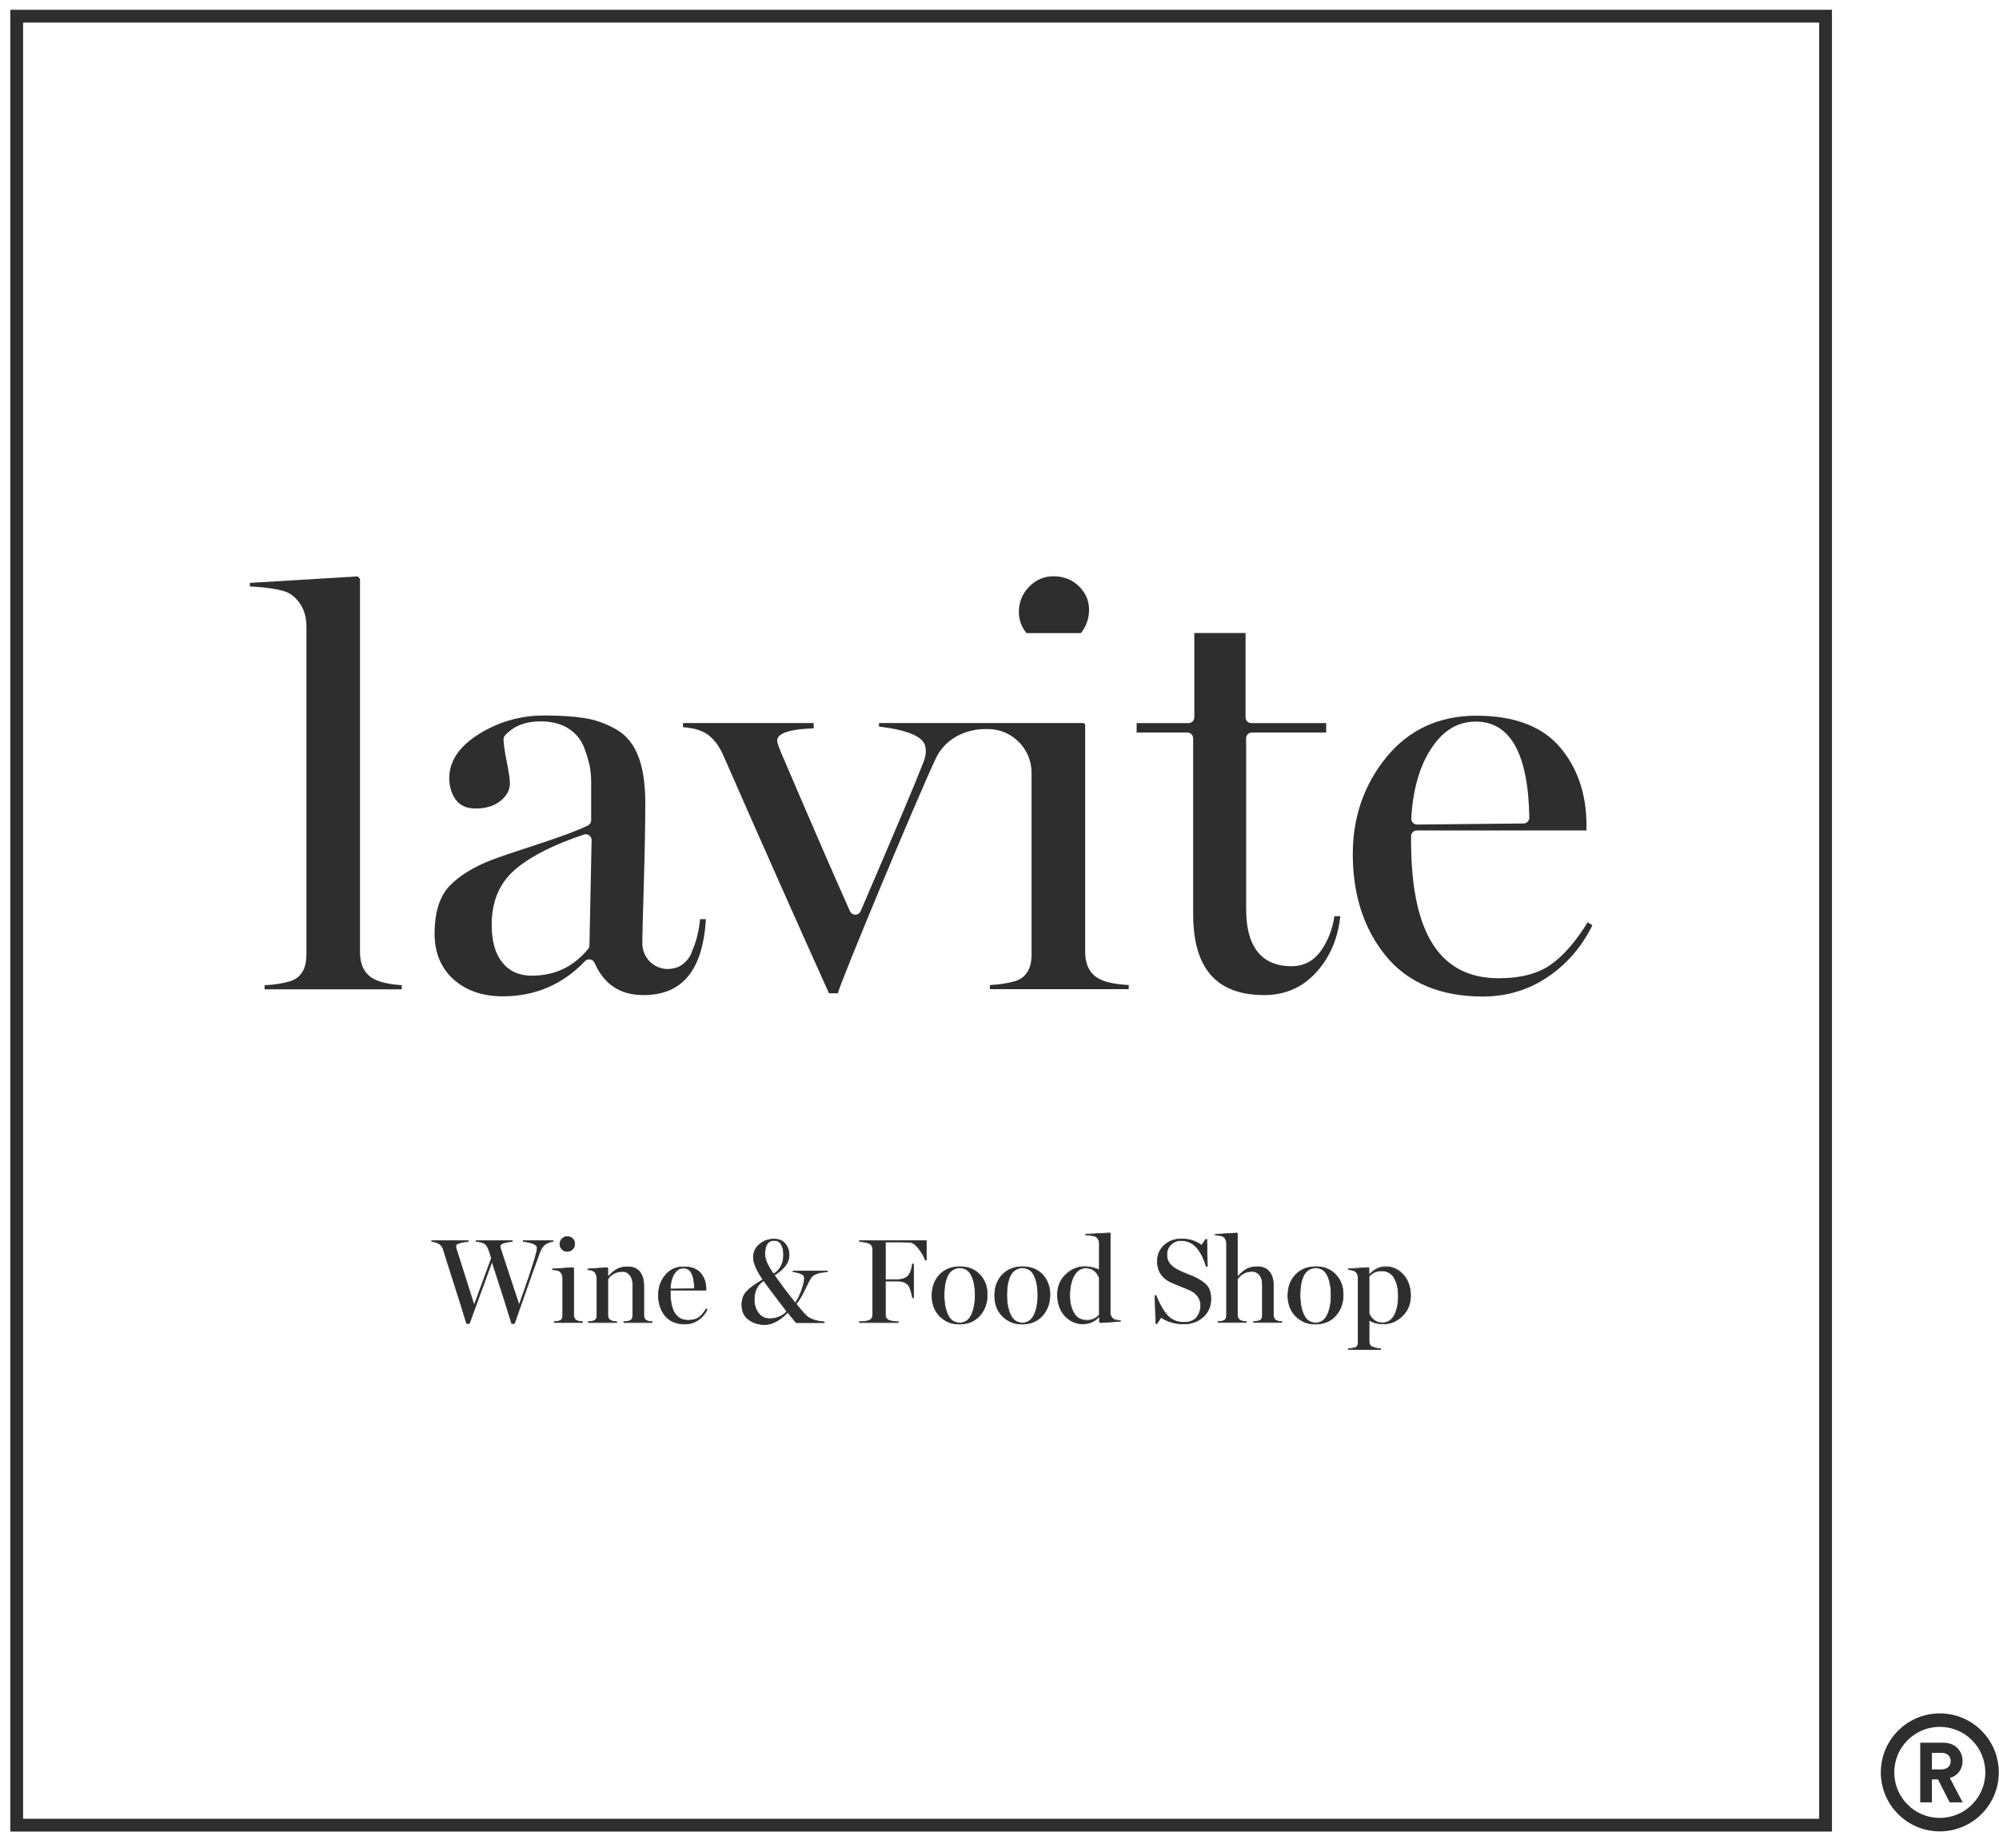 <svg width="119" height="110" viewBox="0 0 119 110" fill="none" xmlns="http://www.w3.org/2000/svg">
<path d="M109.056 0.583H0.614V109.025H109.056V0.583ZM108.295 108.264H1.375V1.344H108.295V108.264Z" fill="#2E2E2E"/>
<path d="M21.43 56.649V34.451L21.29 34.31H21.289L14.876 34.697V34.907C16.132 34.977 16.946 35.13 17.294 35.361C17.835 35.739 18.219 36.344 18.238 37.201C18.239 37.213 18.241 37.226 18.241 37.239V56.823C18.241 57.662 17.922 58.192 17.295 58.401C16.828 58.541 16.313 58.623 15.752 58.647V58.892H23.918V58.647C23.27 58.601 22.751 58.495 22.375 58.332C21.738 58.046 21.43 57.497 21.43 56.649Z" fill="#2E2E2E"/>
<path d="M76.879 57.515C74.183 57.515 74.183 54.853 74.183 53.978V44.367L74.178 43.954C74.177 43.861 74.214 43.772 74.278 43.707C74.343 43.641 74.431 43.605 74.524 43.605H78.947V43.044H74.492C74.302 43.044 74.147 42.889 74.147 42.698V37.681H71.098V42.698C71.098 42.889 70.942 43.044 70.751 43.044H67.664V43.605H70.682C70.873 43.605 71.028 43.759 71.028 43.95V54.398C71.028 57.652 72.415 59.233 75.269 59.233C76.502 59.233 77.538 58.779 78.351 57.883C79.165 56.992 79.648 55.866 79.787 54.538H79.437C79.32 55.329 79.043 56.031 78.615 56.623C78.183 57.215 77.599 57.515 76.879 57.515Z" fill="#2E2E2E"/>
<path d="M85.139 44.652C85.859 43.508 86.746 42.953 87.855 42.953C89.908 42.953 90.98 44.875 91.04 48.667C91.042 48.759 91.007 48.848 90.942 48.915C90.877 48.98 90.79 49.018 90.698 49.019L84.364 49.082H84.36C84.266 49.082 84.175 49.043 84.11 48.975C84.044 48.906 84.009 48.814 84.014 48.718C84.101 47.071 84.479 45.703 85.139 44.652ZM92.288 57.442C91.532 57.965 90.499 58.231 89.222 58.231C85.708 58.231 84.001 55.549 84.001 50.032V49.782C84.001 49.591 84.155 49.435 84.346 49.435H94.442V49.121C94.442 47.261 93.906 45.693 92.849 44.46C91.789 43.228 90.12 42.602 87.891 42.602C85.68 42.602 83.882 43.428 82.547 45.055C81.209 46.683 80.531 48.629 80.531 50.838C80.531 53.279 81.198 55.324 82.512 56.917C83.826 58.511 85.765 59.319 88.277 59.319C89.694 59.319 90.99 58.93 92.129 58.161C93.269 57.394 94.165 56.357 94.794 55.077L94.512 54.903C93.793 56.064 93.046 56.919 92.288 57.442Z" fill="#2E2E2E"/>
<path d="M65.546 58.32C64.912 58.037 64.6 57.486 64.6 56.638V43.131L64.512 43.041H52.327V43.252C54.12 43.462 55.051 43.886 55.095 44.513C55.142 44.814 55.084 45.145 54.921 45.494C54.521 46.542 53.314 49.403 51.233 54.239C51.179 54.364 51.056 54.447 50.918 54.448H50.916C50.779 54.448 50.656 54.368 50.601 54.244C49.802 52.473 48.426 49.305 46.51 44.829C46.286 44.283 46.272 44.16 46.268 44.12C46.257 44.036 46.28 43.951 46.328 43.882C46.541 43.567 47.232 43.395 48.438 43.356V43.041H40.658V43.286C41.336 43.335 41.855 43.501 42.201 43.778C42.553 44.059 42.847 44.472 43.076 45.004C45.405 50.316 47.458 54.936 49.35 59.127H49.874C50.2 58.037 54.484 47.777 55.691 45.178C56.168 44.14 57.205 43.475 58.462 43.403C58.534 43.398 58.605 43.397 58.675 43.397C58.693 43.397 58.709 43.399 58.725 43.401C58.752 43.4 58.779 43.397 58.804 43.397C60.243 43.397 61.409 44.563 61.409 46.002V56.813C61.409 57.651 61.092 58.182 60.465 58.391C59.999 58.531 59.484 58.612 58.926 58.636V58.881H67.193V58.636C66.44 58.589 65.902 58.485 65.546 58.32Z" fill="#2E2E2E"/>
<path d="M64.345 37.686C64.668 37.283 64.831 36.814 64.831 36.291C64.831 35.754 64.627 35.283 64.224 34.892C63.821 34.501 63.31 34.303 62.709 34.303C62.152 34.303 61.665 34.512 61.261 34.927C60.858 35.342 60.653 35.846 60.653 36.425C60.653 36.891 60.806 37.315 61.105 37.686H64.345Z" fill="#2E2E2E"/>
<path d="M35.09 56.278C35.088 56.356 35.06 56.431 35.01 56.491C34.123 57.559 33.025 58.078 31.652 58.078C30.908 58.078 30.319 57.813 29.901 57.29C29.482 56.77 29.27 56.022 29.27 55.064C29.27 53.6 29.762 52.488 30.776 51.665C31.693 50.918 33.034 50.25 34.763 49.677C34.797 49.666 34.835 49.66 34.871 49.66C34.944 49.66 35.016 49.683 35.077 49.728C35.167 49.794 35.22 49.901 35.217 50.013L35.09 56.278ZM41.674 54.714V54.715C41.61 55.414 41.452 56.05 41.203 56.605C41.121 56.877 40.964 57.116 40.758 57.3C40.748 57.309 40.738 57.317 40.728 57.326C40.722 57.331 40.715 57.338 40.708 57.343C40.54 57.493 40.349 57.589 40.138 57.631C40.016 57.663 39.887 57.682 39.755 57.682C38.919 57.682 38.24 57.005 38.24 56.168V55.87C38.24 55.644 38.268 54.557 38.328 52.543C38.385 50.635 38.414 49.031 38.414 47.777C38.414 46.66 38.272 45.728 37.994 45.008C37.714 44.288 37.272 43.751 36.679 43.415C36.087 43.076 35.463 42.852 34.822 42.749C34.183 42.644 33.364 42.59 32.389 42.59C30.991 42.59 29.688 42.961 28.515 43.693C27.342 44.425 26.745 45.305 26.745 46.307C26.745 46.816 26.875 47.252 27.13 47.601C27.389 47.955 27.779 48.127 28.322 48.127C28.929 48.127 29.423 47.974 29.794 47.673C30.171 47.366 30.355 47.022 30.355 46.62C30.355 46.391 30.29 45.954 30.163 45.322C30.052 44.78 29.989 44.344 29.974 44.027C29.969 43.935 30.002 43.846 30.063 43.778C30.576 43.214 31.267 42.94 32.179 42.94C32.848 42.94 33.414 43.088 33.861 43.379C34.306 43.672 34.609 44.05 34.788 44.535C34.963 45.015 35.075 45.404 35.121 45.691C35.168 45.977 35.191 46.266 35.191 46.549V48.827C35.191 48.96 35.116 49.08 34.997 49.138C34.409 49.426 33.448 49.787 32.143 50.212C30.693 50.684 29.738 51.008 29.305 51.175C28.213 51.592 27.357 52.117 26.763 52.734C26.171 53.352 25.871 54.313 25.871 55.59C25.871 56.707 26.248 57.615 26.99 58.289C27.736 58.964 28.726 59.307 29.934 59.307C31.857 59.307 33.503 58.602 34.826 57.213C34.892 57.144 34.983 57.106 35.077 57.106C35.097 57.106 35.117 57.107 35.136 57.11C35.25 57.131 35.346 57.206 35.393 57.312C35.965 58.606 36.92 59.234 38.31 59.234C40.62 59.234 41.836 57.756 42.024 54.714L41.674 54.714Z" fill="#2E2E2E"/>
<path d="M27.776 78.779C27.567 78.085 27.296 77.219 26.962 76.181C26.63 75.144 26.439 74.543 26.392 74.376C26.349 74.219 26.261 74.102 26.128 74.026C25.999 73.95 25.857 73.907 25.7 73.897V73.848H27.877V73.897C27.71 73.907 27.545 73.934 27.38 73.98C27.216 74.025 27.134 74.085 27.134 74.162C27.134 74.223 27.144 74.283 27.163 74.34L28.226 77.694L29.254 74.897C29.13 74.411 28.999 74.124 28.861 74.033C28.733 73.952 28.562 73.907 28.347 73.897V73.848H30.496V73.897C30.329 73.907 30.167 73.934 30.01 73.98C29.853 74.025 29.775 74.085 29.775 74.162C29.775 74.214 29.784 74.273 29.803 74.34C29.832 74.426 29.897 74.626 30 74.939C30.102 75.254 30.243 75.68 30.421 76.221C30.599 76.761 30.759 77.248 30.902 77.68C31.355 76.42 31.666 75.501 31.837 74.925C31.932 74.597 31.98 74.383 31.98 74.283C31.98 74.169 31.892 74.079 31.716 74.016C31.54 73.951 31.35 73.912 31.145 73.897V73.848H32.922V73.897C32.794 73.903 32.651 73.95 32.494 74.041C32.346 74.126 32.223 74.299 32.123 74.561C31.899 75.156 31.4 76.562 30.624 78.779H30.461C30.246 78.061 29.856 76.834 29.29 75.097L27.941 78.779H27.776Z" fill="#2E2E2E"/>
<path d="M30.475 78.766H30.611C31.381 76.563 31.884 75.148 32.105 74.56C32.207 74.295 32.334 74.116 32.484 74.029C32.637 73.942 32.778 73.893 32.903 73.885V73.872H31.165V73.885C31.364 73.901 31.552 73.94 31.723 74.003C31.906 74.07 31.999 74.166 31.999 74.288C31.999 74.391 31.952 74.603 31.856 74.936C31.679 75.528 31.364 76.455 30.92 77.692C30.918 77.699 30.911 77.704 30.902 77.704H30.902C30.894 77.704 30.887 77.699 30.884 77.691C30.741 77.259 30.581 76.772 30.404 76.232C30.225 75.692 30.085 75.265 29.982 74.951C29.879 74.637 29.814 74.437 29.785 74.351C29.766 74.285 29.756 74.223 29.756 74.167C29.756 74.081 29.838 74.015 30.005 73.967C30.155 73.923 30.314 73.896 30.478 73.885V73.872H28.367V73.885C28.576 73.896 28.745 73.943 28.871 74.022C29.015 74.117 29.146 74.403 29.273 74.897C29.274 74.901 29.274 74.905 29.272 74.909L28.244 77.706C28.242 77.714 28.234 77.719 28.227 77.719C28.218 77.719 28.211 77.713 28.208 77.705L27.145 74.351C27.125 74.292 27.116 74.23 27.116 74.167C27.116 74.08 27.201 74.015 27.375 73.966C27.533 73.923 27.695 73.896 27.858 73.885V73.872H25.719V73.885C25.872 73.897 26.012 73.941 26.138 74.016C26.275 74.094 26.367 74.215 26.41 74.376C26.461 74.553 26.675 75.226 26.981 76.181C27.3 77.173 27.572 78.042 27.791 78.766H27.928L29.272 75.095C29.275 75.088 29.282 75.083 29.29 75.083H29.291C29.299 75.083 29.306 75.088 29.309 75.096C29.861 76.791 30.253 78.025 30.475 78.766ZM30.625 78.804H30.461C30.452 78.804 30.445 78.798 30.443 78.79C30.224 78.059 29.836 76.838 29.289 75.16L27.959 78.791C27.956 78.799 27.949 78.804 27.941 78.804H27.777C27.768 78.804 27.761 78.798 27.759 78.79C27.54 78.064 27.266 77.191 26.945 76.192C26.639 75.237 26.424 74.564 26.374 74.386C26.333 74.235 26.247 74.121 26.119 74.048C25.993 73.974 25.852 73.931 25.699 73.922C25.689 73.921 25.681 73.913 25.681 73.903V73.853C25.681 73.842 25.69 73.834 25.7 73.834H27.877C27.887 73.834 27.896 73.842 27.896 73.853V73.903C27.896 73.913 27.888 73.921 27.878 73.922C27.712 73.932 27.546 73.959 27.386 74.003C27.232 74.046 27.153 74.101 27.153 74.167C27.153 74.226 27.163 74.284 27.181 74.339L28.228 77.641L29.234 74.901C29.113 74.426 28.984 74.141 28.851 74.054C28.727 73.976 28.557 73.931 28.347 73.922C28.337 73.921 28.329 73.913 28.329 73.903V73.853C28.329 73.842 28.337 73.834 28.348 73.834H30.497C30.507 73.834 30.515 73.842 30.515 73.853V73.903C30.515 73.913 30.508 73.921 30.498 73.922C30.331 73.932 30.169 73.959 30.016 74.003C29.869 74.046 29.795 74.101 29.795 74.167C29.795 74.219 29.804 74.277 29.822 74.34C29.85 74.425 29.916 74.625 30.018 74.939C30.121 75.253 30.261 75.68 30.44 76.22C30.61 76.738 30.765 77.208 30.903 77.627C31.337 76.417 31.645 75.508 31.819 74.925C31.913 74.6 31.961 74.386 31.961 74.288C31.961 74.183 31.877 74.099 31.71 74.039C31.537 73.976 31.347 73.936 31.144 73.922C31.134 73.921 31.127 73.913 31.127 73.903V73.853C31.127 73.842 31.135 73.834 31.146 73.834H32.922C32.932 73.834 32.941 73.842 32.941 73.853V73.903C32.941 73.913 32.933 73.921 32.923 73.922C32.799 73.927 32.658 73.974 32.503 74.062C32.361 74.145 32.239 74.317 32.141 74.573C31.919 75.163 31.415 76.581 30.642 78.791C30.64 78.798 30.633 78.804 30.625 78.804Z" fill="#2E2E2E"/>
<path d="M33.765 74.496C33.646 74.496 33.544 74.453 33.458 74.367C33.373 74.282 33.33 74.179 33.33 74.06C33.33 73.937 33.373 73.831 33.458 73.743C33.544 73.655 33.646 73.611 33.765 73.611C33.893 73.611 34 73.653 34.086 73.736C34.171 73.819 34.215 73.918 34.215 74.032C34.215 74.16 34.171 74.27 34.086 74.36C34 74.451 33.893 74.496 33.765 74.496ZM32.994 78.728V78.678C33.108 78.673 33.213 78.656 33.308 78.628C33.437 78.585 33.501 78.478 33.501 78.307V76.052C33.481 75.876 33.418 75.75 33.308 75.674C33.233 75.621 33.092 75.59 32.888 75.581V75.538L34.122 75.459L34.151 75.488V78.271C34.151 78.442 34.215 78.557 34.343 78.614C34.414 78.647 34.527 78.669 34.678 78.678V78.728H32.994Z" fill="#2E2E2E"/>
<path d="M33.765 73.626C33.651 73.626 33.555 73.667 33.472 73.752C33.391 73.836 33.349 73.939 33.349 74.056C33.349 74.169 33.391 74.267 33.472 74.35C33.554 74.432 33.65 74.473 33.765 74.473C33.889 74.473 33.99 74.43 34.072 74.343C34.154 74.256 34.196 74.15 34.196 74.028C34.196 73.92 34.154 73.825 34.073 73.745C33.991 73.666 33.887 73.626 33.765 73.626ZM33.765 74.51C33.642 74.51 33.534 74.465 33.445 74.376C33.356 74.287 33.311 74.18 33.311 74.056C33.311 73.928 33.356 73.817 33.445 73.726C33.534 73.634 33.642 73.587 33.765 73.587C33.898 73.587 34.01 73.631 34.099 73.718C34.188 73.805 34.233 73.909 34.233 74.028C34.233 74.16 34.188 74.275 34.1 74.369C34.011 74.463 33.899 74.51 33.765 74.51ZM33.013 78.705H34.66V78.691C34.515 78.681 34.406 78.66 34.335 78.627C34.201 78.567 34.132 78.446 34.132 78.267V75.492L34.115 75.475L32.907 75.551V75.558C33.107 75.569 33.242 75.6 33.319 75.654C33.432 75.733 33.5 75.864 33.52 76.045V78.303C33.52 78.482 33.451 78.597 33.314 78.642C33.223 78.669 33.122 78.686 33.013 78.692V78.705ZM34.678 78.743H32.994C32.983 78.743 32.975 78.734 32.975 78.724V78.673C32.975 78.663 32.983 78.655 32.993 78.654C33.106 78.65 33.21 78.633 33.303 78.606C33.423 78.565 33.482 78.466 33.482 78.303V76.047C33.463 75.88 33.401 75.757 33.297 75.685C33.225 75.635 33.087 75.605 32.887 75.595C32.877 75.595 32.869 75.587 32.869 75.576V75.533C32.869 75.523 32.877 75.515 32.886 75.514L34.121 75.436C34.126 75.437 34.132 75.438 34.136 75.442L34.165 75.47C34.169 75.474 34.17 75.479 34.17 75.484V78.267C34.17 78.432 34.23 78.538 34.351 78.592C34.42 78.625 34.531 78.646 34.679 78.654C34.69 78.655 34.697 78.663 34.697 78.673V78.724C34.697 78.734 34.689 78.743 34.678 78.743Z" fill="#2E2E2E"/>
<path d="M35.028 78.722V78.672C35.142 78.667 35.247 78.651 35.342 78.622C35.471 78.579 35.535 78.472 35.535 78.301V76.046C35.516 75.87 35.452 75.744 35.342 75.667C35.261 75.615 35.144 75.584 34.992 75.575V75.532L36.156 75.454L36.184 75.482V75.989H36.199C36.203 75.984 36.231 75.956 36.284 75.903C36.337 75.85 36.37 75.819 36.384 75.806C36.399 75.795 36.43 75.766 36.48 75.721C36.53 75.676 36.568 75.646 36.594 75.632C36.62 75.617 36.659 75.594 36.709 75.56C36.759 75.527 36.804 75.504 36.844 75.493C36.885 75.481 36.933 75.466 36.99 75.45C37.048 75.433 37.106 75.421 37.166 75.414C37.225 75.407 37.288 75.403 37.354 75.403C37.678 75.403 37.921 75.503 38.082 75.703C38.244 75.903 38.325 76.179 38.325 76.531V78.272C38.325 78.443 38.387 78.558 38.51 78.615C38.583 78.643 38.687 78.663 38.825 78.672V78.722H37.141V78.672C37.273 78.663 37.386 78.646 37.476 78.622C37.605 78.579 37.668 78.472 37.668 78.301V76.445C37.668 76.212 37.61 76.027 37.494 75.889C37.377 75.751 37.238 75.682 37.076 75.682C36.843 75.682 36.649 75.733 36.495 75.835C36.34 75.938 36.237 76.043 36.184 76.153V78.265C36.184 78.436 36.248 78.551 36.377 78.608C36.447 78.641 36.56 78.663 36.712 78.672V78.722H35.028Z" fill="#2E2E2E"/>
<path d="M37.159 78.707H38.805V78.694C38.675 78.684 38.574 78.665 38.502 78.636C38.371 78.576 38.305 78.455 38.305 78.277V76.535C38.305 76.189 38.225 75.915 38.066 75.719C37.91 75.525 37.67 75.426 37.353 75.426C37.288 75.426 37.227 75.43 37.167 75.437C37.107 75.445 37.049 75.456 36.995 75.472C36.937 75.489 36.889 75.503 36.849 75.515C36.811 75.526 36.768 75.547 36.718 75.581C36.662 75.618 36.624 75.641 36.602 75.653C36.578 75.666 36.541 75.695 36.492 75.739L36.466 75.763C36.429 75.796 36.407 75.816 36.394 75.826C36.381 75.837 36.345 75.872 36.296 75.921C36.244 75.973 36.216 76.001 36.212 76.006C36.208 76.01 36.203 76.012 36.198 76.012H36.183C36.172 76.012 36.164 76.004 36.164 75.993V75.494L36.147 75.477L35.01 75.554V75.561C35.156 75.572 35.271 75.604 35.352 75.656C35.465 75.735 35.533 75.867 35.553 76.048V78.305C35.553 78.485 35.484 78.599 35.347 78.644C35.256 78.672 35.154 78.689 35.046 78.694V78.707H36.692V78.694C36.547 78.684 36.438 78.662 36.368 78.629C36.232 78.57 36.164 78.448 36.164 78.27V76.157C36.164 76.154 36.164 76.151 36.166 76.148C36.219 76.037 36.326 75.928 36.483 75.823C36.64 75.72 36.839 75.667 37.075 75.667C37.242 75.667 37.387 75.739 37.507 75.881C37.626 76.022 37.686 76.213 37.686 76.45V78.305C37.686 78.485 37.617 78.599 37.481 78.644C37.392 78.668 37.285 78.684 37.159 78.694V78.707ZM38.824 78.745H37.14C37.13 78.745 37.121 78.737 37.121 78.726V78.676C37.121 78.666 37.129 78.658 37.138 78.657C37.269 78.648 37.38 78.632 37.469 78.608C37.589 78.568 37.648 78.469 37.648 78.305V76.45C37.648 76.222 37.591 76.039 37.478 75.905C37.364 75.771 37.232 75.705 37.075 75.705C36.846 75.705 36.654 75.755 36.504 75.855C36.355 75.954 36.253 76.057 36.201 76.161V78.27C36.201 78.434 36.261 78.541 36.384 78.595C36.453 78.627 36.563 78.648 36.712 78.657C36.722 78.658 36.73 78.666 36.73 78.676V78.726C36.73 78.737 36.722 78.745 36.711 78.745H35.027C35.016 78.745 35.008 78.737 35.008 78.726V78.676C35.008 78.666 35.016 78.657 35.026 78.657C35.139 78.653 35.243 78.636 35.336 78.608C35.456 78.568 35.515 78.469 35.515 78.305V76.05C35.496 75.883 35.434 75.76 35.33 75.687C35.252 75.638 35.138 75.607 34.99 75.598C34.98 75.597 34.972 75.589 34.972 75.579V75.536C34.972 75.526 34.98 75.518 34.99 75.517L36.153 75.439C36.16 75.438 36.164 75.44 36.168 75.444L36.196 75.473C36.2 75.477 36.201 75.481 36.201 75.487V75.961C36.216 75.947 36.238 75.924 36.27 75.894C36.321 75.843 36.355 75.809 36.37 75.796C36.383 75.787 36.405 75.766 36.44 75.735L36.467 75.711C36.518 75.664 36.556 75.635 36.584 75.619C36.614 75.603 36.654 75.577 36.697 75.549C36.751 75.513 36.797 75.49 36.838 75.479C36.879 75.467 36.927 75.453 36.984 75.436C37.04 75.419 37.1 75.407 37.162 75.399C37.224 75.392 37.286 75.389 37.353 75.389C37.681 75.389 37.931 75.492 38.096 75.695C38.26 75.897 38.343 76.18 38.343 76.535V78.277C38.343 78.441 38.4 78.548 38.517 78.602C38.587 78.629 38.691 78.648 38.825 78.657C38.835 78.658 38.843 78.666 38.843 78.676V78.726C38.843 78.737 38.834 78.745 38.824 78.745Z" fill="#2E2E2E"/>
<path d="M39.901 76.721L41.335 76.706C41.335 75.883 41.118 75.472 40.686 75.472C40.463 75.472 40.278 75.587 40.133 75.817C39.988 76.049 39.91 76.349 39.901 76.721ZM40.771 78.805C40.258 78.805 39.866 78.641 39.597 78.316C39.329 77.99 39.195 77.576 39.195 77.077C39.195 76.625 39.331 76.233 39.605 75.9C39.878 75.567 40.241 75.4 40.694 75.4C41.15 75.4 41.487 75.526 41.702 75.778C41.919 76.031 42.028 76.347 42.028 76.728V76.792H39.901V76.913C39.901 78.027 40.255 78.583 40.964 78.583C41.226 78.583 41.434 78.53 41.589 78.423C41.743 78.316 41.894 78.144 42.042 77.905L42.099 77.941C41.971 78.203 41.79 78.412 41.557 78.569C41.324 78.726 41.061 78.805 40.771 78.805Z" fill="#2E2E2E"/>
<path d="M40.688 75.504C40.473 75.504 40.292 75.617 40.151 75.841C40.011 76.064 39.934 76.357 39.922 76.715L41.318 76.701C41.315 75.906 41.103 75.504 40.688 75.504ZM39.903 76.753C39.898 76.753 39.893 76.751 39.889 76.748C39.886 76.744 39.883 76.739 39.884 76.733C39.893 76.36 39.972 76.053 40.119 75.821C40.267 75.585 40.458 75.466 40.688 75.466C41.131 75.466 41.356 75.887 41.356 76.719C41.356 76.73 41.348 76.738 41.338 76.738L39.903 76.753ZM40.696 75.433C40.252 75.433 39.89 75.598 39.622 75.925C39.352 76.253 39.215 76.645 39.215 77.091C39.215 77.583 39.349 77.995 39.614 78.317C39.878 78.637 40.268 78.799 40.773 78.799C41.059 78.799 41.319 78.721 41.548 78.566C41.773 78.415 41.951 78.212 42.077 77.962L42.05 77.945C41.904 78.176 41.754 78.346 41.601 78.452C41.445 78.561 41.231 78.615 40.966 78.615C40.248 78.615 39.884 78.047 39.884 76.926V76.805C39.884 76.795 39.892 76.786 39.903 76.786H42.011V76.741C42.011 76.367 41.903 76.051 41.69 75.804C41.479 75.557 41.145 75.433 40.696 75.433ZM40.773 78.837C40.256 78.837 39.856 78.67 39.585 78.341C39.315 78.013 39.178 77.592 39.178 77.091C39.178 76.636 39.317 76.236 39.592 75.901C39.868 75.565 40.239 75.394 40.696 75.394C41.156 75.394 41.501 75.524 41.719 75.779C41.938 76.034 42.049 76.357 42.049 76.741V76.805C42.049 76.816 42.041 76.824 42.03 76.824H39.922V76.926C39.922 78.022 40.273 78.578 40.966 78.578C41.223 78.578 41.429 78.524 41.58 78.421C41.731 78.316 41.882 78.143 42.028 77.908C42.031 77.904 42.035 77.901 42.04 77.9C42.044 77.898 42.05 77.9 42.054 77.902L42.111 77.938C42.12 77.944 42.123 77.954 42.119 77.963C41.989 78.226 41.805 78.439 41.569 78.598C41.334 78.757 41.066 78.837 40.773 78.837Z" fill="#2E2E2E"/>
<path d="M46.053 75.832C46.447 75.589 46.645 75.208 46.645 74.69C46.645 74.438 46.6 74.232 46.511 74.072C46.42 73.913 46.279 73.834 46.089 73.834C45.717 73.834 45.532 74.105 45.532 74.647C45.532 74.97 45.706 75.365 46.053 75.832ZM45.832 78.493C46.018 78.493 46.203 78.456 46.388 78.379C46.574 78.303 46.724 78.197 46.839 78.058C46.752 77.944 46.606 77.752 46.399 77.48C46.192 77.209 46.008 76.966 45.847 76.752C45.685 76.538 45.558 76.363 45.468 76.225C45.087 76.462 44.898 76.843 44.898 77.366C44.898 77.676 44.982 77.941 45.15 78.162C45.32 78.383 45.547 78.493 45.832 78.493ZM45.525 78.844C45.154 78.844 44.834 78.743 44.565 78.544C44.296 78.344 44.162 78.051 44.162 77.666C44.162 77.347 44.254 77.087 44.437 76.885C44.62 76.682 44.947 76.443 45.418 76.167C45.037 75.601 44.847 75.163 44.847 74.854C44.847 74.535 44.968 74.272 45.211 74.065C45.454 73.858 45.742 73.755 46.075 73.755C46.369 73.755 46.593 73.848 46.745 74.034C46.898 74.219 46.974 74.445 46.974 74.711C46.974 75.149 46.681 75.544 46.096 75.896C46.415 76.367 46.832 76.921 47.346 77.559C47.492 77.349 47.62 77.091 47.727 76.785C47.834 76.478 47.888 76.236 47.888 76.06C47.888 75.88 47.661 75.758 47.209 75.696V75.653H49.257V75.696C49.067 75.715 48.935 75.731 48.862 75.743C48.788 75.754 48.694 75.783 48.58 75.828C48.466 75.874 48.372 75.936 48.301 76.017C48.249 76.074 48.126 76.305 47.934 76.71C47.741 77.114 47.561 77.416 47.394 77.616C47.761 78.078 48.009 78.346 48.137 78.422C48.394 78.575 48.703 78.66 49.065 78.679V78.729H47.394L46.895 78.115C46.42 78.601 45.963 78.844 45.525 78.844Z" fill="#2E2E2E"/>
<path d="M46.09 73.859C45.728 73.859 45.552 74.119 45.552 74.653C45.552 74.968 45.722 75.357 46.059 75.813C46.435 75.574 46.627 75.198 46.627 74.696C46.627 74.448 46.582 74.244 46.494 74.088C46.407 73.934 46.274 73.859 46.09 73.859ZM46.054 75.857C46.048 75.857 46.042 75.855 46.039 75.849C45.69 75.381 45.514 74.979 45.514 74.653C45.514 74.101 45.708 73.821 46.09 73.821C46.287 73.821 46.434 73.904 46.528 74.07C46.619 74.231 46.665 74.441 46.665 74.696C46.665 75.219 46.462 75.609 46.064 75.854C46.061 75.856 46.057 75.857 46.054 75.857ZM45.463 76.257C45.101 76.49 44.917 76.865 44.917 77.372C44.917 77.676 45.001 77.94 45.166 78.156C45.333 78.375 45.551 78.481 45.832 78.481C46.015 78.481 46.2 78.443 46.381 78.368C46.558 78.296 46.704 78.193 46.815 78.064C46.727 77.949 46.585 77.76 46.384 77.498C46.178 77.227 45.993 76.984 45.832 76.77C45.673 76.56 45.552 76.392 45.463 76.257ZM45.832 78.519C45.542 78.519 45.308 78.405 45.136 78.179C44.965 77.956 44.879 77.685 44.879 77.372C44.879 76.844 45.074 76.455 45.459 76.214C45.467 76.21 45.479 76.212 45.485 76.221C45.574 76.357 45.698 76.529 45.862 76.747C46.024 76.961 46.208 77.204 46.415 77.475C46.622 77.746 46.768 77.939 46.854 78.053C46.859 78.06 46.859 78.07 46.853 78.077C46.738 78.217 46.584 78.326 46.396 78.403C46.21 78.48 46.02 78.519 45.832 78.519ZM46.075 73.78C45.749 73.78 45.462 73.883 45.224 74.086C44.987 74.288 44.866 74.548 44.866 74.86C44.866 75.165 45.057 75.604 45.434 76.163C45.437 76.167 45.438 76.173 45.437 76.178C45.436 76.183 45.432 76.187 45.428 76.19C44.961 76.463 44.632 76.704 44.451 76.904C44.272 77.102 44.181 77.36 44.181 77.672C44.181 78.05 44.315 78.34 44.577 78.535C44.841 78.731 45.16 78.831 45.526 78.831C45.956 78.831 46.413 78.588 46.882 78.109C46.885 78.105 46.89 78.103 46.895 78.103H46.896C46.902 78.103 46.907 78.106 46.91 78.11L47.404 78.717H49.046V78.703C48.691 78.683 48.382 78.596 48.128 78.445C47.998 78.368 47.747 78.095 47.38 77.634C47.374 77.627 47.374 77.617 47.38 77.61C47.545 77.412 47.726 77.109 47.917 76.708C48.108 76.305 48.233 76.071 48.287 76.01C48.359 75.929 48.455 75.864 48.573 75.817C48.691 75.77 48.784 75.742 48.859 75.73C48.933 75.719 49.061 75.703 49.239 75.685V75.679H47.229V75.686C47.685 75.751 47.907 75.875 47.907 76.066C47.907 76.245 47.854 76.484 47.745 76.797C47.638 77.104 47.509 77.366 47.361 77.576C47.358 77.581 47.352 77.584 47.347 77.584C47.339 77.585 47.334 77.582 47.331 77.577C46.816 76.938 46.395 76.378 46.081 75.913C46.078 75.909 46.077 75.903 46.078 75.898C46.079 75.893 46.082 75.889 46.087 75.886C46.663 75.539 46.956 75.146 46.956 74.718C46.956 74.457 46.88 74.233 46.731 74.052C46.584 73.872 46.363 73.78 46.075 73.78ZM45.526 78.869C45.151 78.869 44.825 78.767 44.554 78.565C44.282 78.362 44.143 78.062 44.143 77.672C44.143 77.35 44.237 77.084 44.423 76.878C44.605 76.677 44.93 76.438 45.391 76.167C45.018 75.61 44.829 75.17 44.829 74.86C44.829 74.537 44.954 74.267 45.199 74.057C45.444 73.848 45.739 73.742 46.075 73.742C46.375 73.742 46.605 73.838 46.761 74.028C46.915 74.216 46.994 74.448 46.994 74.718C46.994 75.156 46.701 75.556 46.123 75.908C46.432 76.364 46.843 76.911 47.345 77.533C47.484 77.33 47.607 77.078 47.709 76.784C47.816 76.48 47.87 76.238 47.87 76.066C47.87 75.897 47.647 75.782 47.207 75.721C47.198 75.72 47.191 75.712 47.191 75.703V75.659C47.191 75.649 47.199 75.641 47.21 75.641H49.258C49.268 75.641 49.276 75.649 49.276 75.659V75.703C49.276 75.712 49.269 75.72 49.259 75.721C49.073 75.74 48.941 75.755 48.865 75.768C48.793 75.779 48.702 75.807 48.587 75.852C48.475 75.897 48.383 75.959 48.316 76.036C48.28 76.076 48.188 76.227 47.952 76.724C47.763 77.12 47.583 77.422 47.419 77.622C47.778 78.072 48.023 78.338 48.147 78.412C48.401 78.562 48.71 78.648 49.066 78.666C49.076 78.667 49.084 78.675 49.084 78.686V78.735C49.084 78.746 49.076 78.754 49.065 78.754H47.395C47.389 78.754 47.383 78.752 47.38 78.748L46.894 78.15C46.423 78.627 45.962 78.869 45.526 78.869Z" fill="#2E2E2E"/>
<path d="M51.164 78.722V78.672C51.459 78.658 51.647 78.634 51.728 78.601C51.875 78.544 51.949 78.427 51.949 78.251V74.376C51.949 74.186 51.875 74.061 51.728 74.004C51.589 73.947 51.401 73.912 51.164 73.897V73.848H55.146V75.004H55.082C55.025 74.819 54.903 74.602 54.718 74.354C54.532 74.107 54.368 73.974 54.225 73.955C54.073 73.936 53.84 73.926 53.526 73.926H52.705V76.167H53.426C53.688 76.167 53.9 76.093 54.061 75.946C54.114 75.899 54.166 75.802 54.218 75.657C54.271 75.512 54.304 75.373 54.318 75.239H54.39V77.245H54.318C54.309 77.135 54.275 76.993 54.218 76.817C54.161 76.64 54.108 76.529 54.061 76.481C53.909 76.329 53.697 76.252 53.426 76.252H52.705V78.244C52.705 78.415 52.779 78.532 52.927 78.594C53.016 78.632 53.198 78.658 53.469 78.672V78.722H51.164Z" fill="#2E2E2E"/>
<path d="M51.183 78.708H53.45V78.695C53.182 78.68 53.009 78.654 52.92 78.616C52.765 78.552 52.687 78.429 52.687 78.249V76.258C52.687 76.247 52.696 76.239 52.706 76.239H53.427C53.701 76.239 53.919 76.318 54.075 76.473C54.125 76.523 54.18 76.639 54.236 76.816C54.291 76.983 54.324 77.123 54.336 77.231H54.371V75.263H54.336C54.321 75.393 54.287 75.529 54.236 75.669C54.182 75.819 54.13 75.916 54.074 75.965C53.91 76.115 53.692 76.191 53.427 76.191H52.706C52.696 76.191 52.687 76.183 52.687 76.172V73.931C52.687 73.921 52.696 73.912 52.706 73.912H53.526C53.839 73.912 54.075 73.922 54.228 73.941C54.378 73.961 54.543 74.094 54.734 74.348C54.915 74.591 55.037 74.806 55.096 74.99H55.127V73.872H51.183V73.885C51.414 73.9 51.6 73.936 51.736 73.992C51.889 74.052 51.968 74.183 51.968 74.381V78.256C51.968 78.44 51.889 78.564 51.735 78.624C51.654 78.657 51.474 78.681 51.183 78.695V78.708ZM53.469 78.746H51.164C51.154 78.746 51.145 78.738 51.145 78.728V78.677C51.145 78.667 51.153 78.659 51.163 78.658C51.456 78.644 51.644 78.621 51.721 78.588C51.862 78.534 51.93 78.425 51.93 78.256V74.381C51.93 74.198 51.862 74.082 51.721 74.027C51.586 73.971 51.398 73.936 51.163 73.922C51.153 73.921 51.145 73.913 51.145 73.903V73.853C51.145 73.842 51.154 73.834 51.164 73.834H55.146C55.156 73.834 55.165 73.842 55.165 73.853V75.009C55.165 75.02 55.156 75.028 55.146 75.028H55.082C55.074 75.028 55.066 75.022 55.064 75.014C55.008 74.832 54.886 74.616 54.703 74.371C54.521 74.129 54.36 73.997 54.223 73.979C54.072 73.96 53.837 73.95 53.526 73.95H52.725V76.154H53.427C53.682 76.154 53.892 76.081 54.048 75.937C54.098 75.892 54.15 75.798 54.201 75.656C54.252 75.513 54.286 75.374 54.3 75.243C54.301 75.233 54.309 75.226 54.319 75.226H54.39C54.401 75.226 54.409 75.234 54.409 75.244V77.25C54.409 77.261 54.401 77.269 54.39 77.269H54.319C54.309 77.269 54.3 77.261 54.3 77.252C54.29 77.144 54.257 77.001 54.2 76.828C54.132 76.614 54.08 76.531 54.048 76.5C53.9 76.352 53.691 76.277 53.427 76.277H52.725V78.249C52.725 78.414 52.793 78.523 52.935 78.581C53.02 78.618 53.2 78.644 53.47 78.658C53.48 78.659 53.488 78.667 53.488 78.677V78.728C53.488 78.738 53.48 78.746 53.469 78.746Z" fill="#2E2E2E"/>
<path d="M57.137 78.751C57.442 78.751 57.67 78.596 57.822 78.287C57.974 77.978 58.05 77.576 58.05 77.081C58.05 76.619 57.978 76.237 57.833 75.932C57.688 75.627 57.456 75.475 57.137 75.475C56.961 75.475 56.809 75.521 56.681 75.614C56.552 75.707 56.455 75.833 56.388 75.992C56.321 76.152 56.273 76.32 56.245 76.496C56.216 76.671 56.203 76.862 56.203 77.067C56.203 77.566 56.278 77.972 56.431 78.283C56.583 78.595 56.818 78.751 57.137 78.751ZM57.095 78.823C56.646 78.823 56.266 78.666 55.952 78.355C55.638 78.043 55.481 77.633 55.481 77.124C55.481 76.614 55.633 76.201 55.938 75.882C56.242 75.564 56.644 75.404 57.145 75.404C57.634 75.404 58.028 75.561 58.325 75.875C58.622 76.189 58.772 76.588 58.772 77.073C58.772 77.569 58.621 77.983 58.322 78.319C58.021 78.655 57.613 78.823 57.095 78.823Z" fill="#2E2E2E"/>
<path d="M57.137 75.49C56.967 75.49 56.816 75.535 56.692 75.626C56.567 75.715 56.471 75.84 56.405 75.995C56.339 76.156 56.291 76.323 56.264 76.494C56.236 76.666 56.222 76.852 56.222 77.062C56.222 77.557 56.298 77.964 56.448 78.27C56.598 78.578 56.824 78.728 57.137 78.728C57.432 78.728 57.657 78.575 57.805 78.274C57.955 77.968 58.032 77.565 58.032 77.077C58.032 76.621 57.959 76.237 57.816 75.936C57.675 75.64 57.446 75.49 57.137 75.49ZM57.137 78.766C56.812 78.766 56.569 78.605 56.414 78.287C56.261 77.975 56.184 77.563 56.184 77.062C56.184 76.85 56.197 76.662 56.226 76.488C56.255 76.314 56.303 76.143 56.37 75.981C56.438 75.818 56.539 75.688 56.669 75.595C56.801 75.499 56.958 75.451 57.137 75.451C57.462 75.451 57.702 75.609 57.85 75.919C57.996 76.226 58.069 76.615 58.069 77.077C58.069 77.571 57.992 77.979 57.84 78.291C57.684 78.606 57.448 78.766 57.137 78.766ZM57.145 75.418C56.653 75.418 56.251 75.577 55.952 75.891C55.653 76.204 55.501 76.617 55.501 77.119C55.501 77.621 55.657 78.03 55.966 78.337C56.274 78.644 56.654 78.799 57.095 78.799C57.604 78.799 58.012 78.632 58.309 78.302C58.603 77.971 58.753 77.556 58.753 77.069C58.753 76.592 58.604 76.193 58.312 75.883C58.019 75.575 57.627 75.418 57.145 75.418ZM57.095 78.837C56.644 78.837 56.255 78.678 55.939 78.364C55.623 78.05 55.463 77.631 55.463 77.119C55.463 76.607 55.618 76.185 55.924 75.865C56.231 75.543 56.642 75.38 57.145 75.38C57.638 75.38 58.04 75.541 58.339 75.857C58.639 76.175 58.791 76.582 58.791 77.069C58.791 77.566 58.638 77.989 58.337 78.328C58.033 78.666 57.615 78.837 57.095 78.837Z" fill="#2E2E2E"/>
<path d="M60.869 78.751C61.173 78.751 61.401 78.596 61.555 78.287C61.706 77.978 61.783 77.576 61.783 77.081C61.783 76.619 61.71 76.237 61.565 75.932C61.419 75.627 61.187 75.475 60.869 75.475C60.693 75.475 60.541 75.521 60.412 75.614C60.284 75.707 60.186 75.833 60.12 75.992C60.052 76.152 60.005 76.32 59.977 76.496C59.948 76.671 59.933 76.862 59.933 77.067C59.933 77.566 60.01 77.972 60.162 78.283C60.315 78.595 60.55 78.751 60.869 78.751ZM60.825 78.823C60.379 78.823 59.999 78.666 59.684 78.355C59.37 78.043 59.213 77.633 59.213 77.124C59.213 76.614 59.365 76.201 59.67 75.882C59.975 75.564 60.376 75.404 60.876 75.404C61.366 75.404 61.76 75.561 62.057 75.875C62.354 76.189 62.504 76.588 62.504 77.073C62.504 77.569 62.353 77.983 62.054 78.319C61.754 78.655 61.344 78.823 60.825 78.823Z" fill="#2E2E2E"/>
<path d="M60.869 75.49C60.698 75.49 60.547 75.535 60.423 75.626C60.298 75.716 60.202 75.841 60.137 75.995C60.072 76.15 60.024 76.318 59.996 76.494C59.967 76.67 59.952 76.861 59.952 77.062C59.952 77.556 60.029 77.963 60.179 78.27C60.328 78.574 60.56 78.728 60.869 78.728C61.163 78.728 61.388 78.575 61.537 78.274C61.687 77.968 61.764 77.565 61.764 77.077C61.764 76.621 61.691 76.237 61.548 75.936C61.406 75.64 61.178 75.49 60.869 75.49ZM60.869 78.766C60.544 78.766 60.3 78.605 60.145 78.287C59.992 77.974 59.914 77.562 59.914 77.062C59.914 76.859 59.929 76.666 59.958 76.488C59.987 76.309 60.035 76.138 60.102 75.981C60.169 75.82 60.27 75.689 60.401 75.595C60.532 75.499 60.689 75.451 60.869 75.451C61.194 75.451 61.433 75.609 61.582 75.919C61.728 76.226 61.801 76.615 61.801 77.077C61.801 77.571 61.724 77.979 61.572 78.291C61.416 78.606 61.179 78.766 60.869 78.766ZM60.876 75.418C60.385 75.418 59.984 75.577 59.683 75.891C59.384 76.205 59.232 76.618 59.232 77.119C59.232 77.621 59.389 78.031 59.698 78.337C60.007 78.644 60.386 78.799 60.825 78.799C61.336 78.799 61.744 78.632 62.04 78.302C62.335 77.971 62.485 77.556 62.485 77.069C62.485 76.592 62.336 76.193 62.043 75.883C61.75 75.575 61.358 75.418 60.876 75.418ZM60.825 78.837C60.376 78.837 59.988 78.678 59.671 78.364C59.355 78.05 59.194 77.632 59.194 77.119C59.194 76.608 59.349 76.186 59.656 75.865C59.964 75.543 60.374 75.38 60.876 75.38C61.369 75.38 61.771 75.541 62.071 75.857C62.37 76.174 62.523 76.582 62.523 77.069C62.523 77.565 62.37 77.989 62.068 78.328C61.765 78.666 61.347 78.837 60.825 78.837Z" fill="#2E2E2E"/>
<path d="M64.716 78.603C64.997 78.603 65.24 78.494 65.444 78.275V76.084C65.392 75.927 65.299 75.788 65.166 75.667C65.032 75.545 64.856 75.485 64.638 75.485C64.343 75.485 64.109 75.638 63.938 75.945C63.767 76.252 63.681 76.653 63.681 77.147C63.681 77.552 63.764 77.896 63.931 78.179C64.098 78.462 64.36 78.603 64.716 78.603ZM64.473 78.81C64.045 78.81 63.685 78.651 63.393 78.332C63.1 78.014 62.953 77.593 62.953 77.069C62.953 76.594 63.116 76.197 63.442 75.881C63.768 75.564 64.148 75.406 64.581 75.406C64.847 75.406 65.135 75.471 65.444 75.599V73.993C65.43 73.827 65.365 73.705 65.252 73.629C65.166 73.572 64.959 73.536 64.63 73.522V73.48L66.065 73.401L66.093 73.429V78.176C66.108 78.332 66.17 78.449 66.279 78.525C66.355 78.578 66.495 78.608 66.7 78.618V78.66L65.501 78.739L65.451 78.689V78.397L65.43 78.389C65.163 78.67 64.845 78.81 64.473 78.81Z" fill="#2E2E2E"/>
<path d="M64.637 75.491C64.35 75.491 64.121 75.643 63.954 75.942C63.785 76.244 63.699 76.645 63.699 77.135C63.699 77.534 63.783 77.878 63.947 78.157C64.109 78.432 64.368 78.572 64.715 78.572C64.988 78.572 65.226 78.465 65.424 78.255V76.075C65.374 75.923 65.282 75.786 65.152 75.668C65.023 75.551 64.85 75.491 64.637 75.491ZM64.715 78.61C64.353 78.61 64.084 78.464 63.914 78.176C63.746 77.891 63.662 77.541 63.662 77.135C63.662 76.639 63.749 76.231 63.921 75.923C64.094 75.611 64.336 75.453 64.637 75.453C64.86 75.453 65.041 75.516 65.177 75.64C65.313 75.763 65.409 75.906 65.462 76.066C65.462 76.067 65.463 76.069 65.463 76.071V78.263C65.463 78.268 65.461 78.272 65.457 78.275C65.251 78.497 65.001 78.61 64.715 78.61ZM64.58 75.412C64.154 75.412 63.775 75.57 63.455 75.882C63.135 76.193 62.972 76.588 62.972 77.057C62.972 77.573 63.118 77.993 63.406 78.307C63.693 78.62 64.052 78.779 64.473 78.779C64.837 78.779 65.153 78.639 65.416 78.363C65.421 78.358 65.43 78.356 65.436 78.359L65.456 78.366C65.464 78.369 65.469 78.376 65.469 78.384V78.669L65.508 78.707L66.68 78.63V78.623C66.48 78.613 66.345 78.582 66.267 78.528C66.154 78.449 66.089 78.327 66.073 78.165V73.424L66.057 73.408L64.648 73.485V73.491C64.973 73.506 65.173 73.542 65.262 73.601C65.38 73.68 65.448 73.807 65.463 73.979V75.586C65.463 75.593 65.46 75.599 65.454 75.602C65.449 75.606 65.442 75.606 65.436 75.604C65.131 75.477 64.843 75.412 64.58 75.412ZM64.473 78.817C64.041 78.817 63.673 78.654 63.378 78.332C63.083 78.012 62.934 77.583 62.934 77.057C62.934 76.577 63.1 76.173 63.428 75.854C63.756 75.536 64.143 75.374 64.58 75.374C64.84 75.374 65.124 75.436 65.424 75.558V73.98C65.411 73.823 65.349 73.705 65.241 73.632C65.158 73.578 64.952 73.542 64.629 73.528C64.618 73.528 64.611 73.519 64.611 73.509V73.467C64.611 73.457 64.618 73.448 64.629 73.448L66.063 73.369C66.069 73.37 66.074 73.371 66.078 73.375L66.106 73.403C66.109 73.407 66.111 73.412 66.111 73.417V78.163C66.126 78.312 66.185 78.425 66.289 78.497C66.362 78.547 66.5 78.577 66.7 78.586C66.71 78.587 66.718 78.595 66.718 78.605V78.648C66.718 78.658 66.71 78.666 66.7 78.667L65.502 78.746H65.501C65.496 78.746 65.491 78.744 65.487 78.74L65.437 78.69C65.433 78.686 65.431 78.681 65.431 78.677V78.402C65.164 78.677 64.842 78.817 64.473 78.817Z" fill="#2E2E2E"/>
<path d="M70.469 78.812C70.184 78.812 69.92 78.771 69.678 78.691C69.435 78.609 69.25 78.519 69.121 78.419L68.871 78.79H68.807L68.757 77.12H68.821C69.021 77.63 69.245 78.023 69.496 78.301C69.745 78.58 70.075 78.719 70.484 78.719C70.817 78.719 71.065 78.621 71.23 78.426C71.394 78.231 71.476 77.989 71.476 77.698C71.476 77.484 71.412 77.297 71.283 77.138C71.155 76.979 70.981 76.854 70.763 76.763C70.225 76.549 69.885 76.409 69.742 76.343C69.18 76.095 68.9 75.672 68.9 75.072C68.9 74.697 69.035 74.382 69.307 74.13C69.577 73.878 69.918 73.752 70.327 73.752C70.803 73.752 71.206 73.878 71.532 74.13L71.783 73.773H71.84L71.876 75.393H71.812C71.744 75.18 71.672 74.988 71.594 74.819C71.515 74.65 71.416 74.488 71.298 74.333C71.178 74.179 71.034 74.059 70.865 73.973C70.696 73.887 70.507 73.844 70.298 73.844C70.084 73.844 69.892 73.921 69.72 74.073C69.548 74.225 69.463 74.432 69.463 74.694C69.463 74.899 69.517 75.071 69.623 75.212C69.731 75.352 69.892 75.479 70.105 75.593C70.239 75.664 70.414 75.743 70.634 75.829C70.852 75.914 71 75.974 71.076 76.007C71.423 76.169 71.678 76.341 71.84 76.524C72.001 76.707 72.082 76.975 72.082 77.328C72.082 77.76 71.929 78.116 71.622 78.394C71.316 78.673 70.931 78.812 70.469 78.812Z" fill="#2E2E2E"/>
<path d="M69.12 78.396C69.124 78.396 69.128 78.397 69.131 78.4C69.257 78.498 69.443 78.588 69.683 78.668C69.922 78.748 70.187 78.788 70.468 78.788C70.923 78.788 71.307 78.65 71.609 78.376C71.909 78.102 72.062 77.748 72.062 77.323C72.062 76.978 71.982 76.712 71.825 76.533C71.665 76.353 71.411 76.18 71.067 76.02C70.989 75.986 70.84 75.926 70.625 75.842C70.41 75.757 70.231 75.678 70.095 75.606C69.881 75.491 69.716 75.36 69.607 75.218C69.498 75.075 69.443 74.897 69.443 74.689C69.443 74.423 69.531 74.21 69.706 74.054C69.881 73.899 70.079 73.821 70.297 73.821C70.508 73.821 70.702 73.865 70.872 73.952C71.043 74.038 71.191 74.161 71.312 74.317C71.431 74.473 71.532 74.638 71.61 74.806C71.686 74.971 71.757 75.156 71.824 75.37H71.855L71.82 73.788H71.792L71.547 74.136C71.544 74.141 71.539 74.144 71.534 74.144C71.529 74.145 71.524 74.144 71.52 74.141C71.197 73.892 70.796 73.766 70.326 73.766C69.923 73.766 69.585 73.892 69.319 74.139C69.052 74.386 68.917 74.699 68.917 75.068C68.917 75.656 69.197 76.079 69.748 76.321C69.887 76.385 70.211 76.519 70.768 76.742C70.989 76.833 71.167 76.961 71.296 77.122C71.427 77.284 71.493 77.476 71.493 77.694C71.493 77.988 71.409 78.237 71.243 78.434C71.076 78.633 70.82 78.734 70.483 78.734C70.069 78.734 69.732 78.591 69.48 78.309C69.232 78.034 69.005 77.639 68.807 77.135H68.775L68.824 78.767H68.86L69.104 78.404C69.107 78.4 69.112 78.397 69.117 78.396H69.12ZM70.468 78.826C70.182 78.826 69.914 78.785 69.671 78.704C69.437 78.626 69.253 78.538 69.124 78.442L68.886 78.797C68.882 78.802 68.876 78.805 68.87 78.805H68.805C68.795 78.805 68.787 78.797 68.787 78.787L68.737 77.116C68.736 77.112 68.739 77.106 68.742 77.103C68.746 77.099 68.75 77.097 68.756 77.097H68.82C68.827 77.097 68.834 77.102 68.838 77.109C69.035 77.614 69.261 78.01 69.508 78.284C69.753 78.557 70.08 78.696 70.483 78.696C70.808 78.696 71.054 78.6 71.214 78.41C71.374 78.22 71.456 77.978 71.456 77.694C71.456 77.485 71.392 77.301 71.267 77.146C71.141 76.99 70.969 76.866 70.754 76.777C70.196 76.554 69.871 76.42 69.732 76.355C69.166 76.106 68.879 75.673 68.879 75.068C68.879 74.688 69.018 74.366 69.293 74.112C69.566 73.858 69.913 73.728 70.326 73.728C70.796 73.728 71.201 73.853 71.527 74.098L71.766 73.758C71.77 73.753 71.775 73.75 71.782 73.75H71.839C71.849 73.75 71.858 73.758 71.858 73.769L71.894 75.389C71.894 75.394 71.892 75.398 71.888 75.402C71.885 75.406 71.88 75.408 71.874 75.408H71.811C71.802 75.408 71.795 75.402 71.792 75.395C71.724 75.176 71.653 74.989 71.576 74.822C71.498 74.656 71.399 74.494 71.281 74.341C71.164 74.189 71.021 74.069 70.855 73.986C70.69 73.902 70.502 73.859 70.297 73.859C70.089 73.859 69.899 73.934 69.731 74.083C69.565 74.23 69.481 74.434 69.481 74.689C69.481 74.888 69.534 75.058 69.637 75.195C69.743 75.333 69.903 75.46 70.113 75.572C70.248 75.644 70.425 75.723 70.639 75.806C70.855 75.891 71.003 75.951 71.082 75.985C71.431 76.148 71.69 76.323 71.853 76.507C72.017 76.693 72.1 76.968 72.1 77.323C72.1 77.759 71.943 78.123 71.634 78.404C71.325 78.684 70.933 78.826 70.468 78.826Z" fill="#2E2E2E"/>
<path d="M72.51 78.717V78.667C72.624 78.662 72.728 78.646 72.824 78.617C72.952 78.574 73.017 78.467 73.017 78.296V73.985C72.997 73.809 72.933 73.683 72.824 73.607C72.752 73.56 72.593 73.529 72.346 73.514V73.472L73.638 73.393L73.666 73.421V75.984H73.68C73.685 75.979 73.714 75.951 73.766 75.898C73.818 75.846 73.852 75.814 73.866 75.801C73.881 75.79 73.912 75.761 73.962 75.716C74.012 75.671 74.051 75.641 74.077 75.627C74.103 75.612 74.141 75.589 74.191 75.555C74.241 75.522 74.286 75.499 74.326 75.488C74.367 75.476 74.416 75.462 74.472 75.445C74.53 75.428 74.588 75.416 74.648 75.409C74.707 75.402 74.769 75.398 74.837 75.398C75.16 75.398 75.403 75.498 75.564 75.698C75.726 75.898 75.806 76.174 75.806 76.526V78.267C75.806 78.438 75.869 78.553 75.993 78.61C76.064 78.638 76.169 78.658 76.307 78.667V78.717H74.623V78.667C74.755 78.658 74.868 78.641 74.958 78.617C75.086 78.574 75.151 78.467 75.151 78.296V76.44C75.151 76.207 75.092 76.022 74.976 75.884C74.86 75.746 74.721 75.677 74.558 75.677C74.325 75.677 74.131 75.728 73.977 75.83C73.822 75.933 73.719 76.038 73.666 76.148V78.26C73.666 78.431 73.73 78.546 73.859 78.603C73.929 78.636 74.042 78.658 74.194 78.667V78.717H72.51Z" fill="#2E2E2E"/>
<path d="M74.642 78.703H76.288V78.689C76.157 78.68 76.056 78.661 75.986 78.632C75.855 78.572 75.788 78.451 75.788 78.272V76.531C75.788 76.184 75.708 75.909 75.55 75.715C75.393 75.52 75.153 75.422 74.838 75.422C74.772 75.422 74.71 75.426 74.65 75.433C74.59 75.44 74.532 75.452 74.478 75.468L74.332 75.51C74.294 75.522 74.251 75.543 74.201 75.576C74.155 75.607 74.115 75.632 74.086 75.648C74.068 75.658 74.035 75.681 73.975 75.735L73.949 75.759C73.912 75.792 73.89 75.812 73.877 75.822C73.863 75.834 73.828 75.868 73.78 75.916C73.748 75.948 73.725 75.971 73.711 75.986C73.702 75.994 73.697 76 73.695 76.001C73.691 76.005 73.686 76.007 73.681 76.007H73.666C73.656 76.007 73.647 75.999 73.647 75.989V73.434L73.63 73.417L72.365 73.494V73.501C72.607 73.516 72.761 73.547 72.835 73.596C72.949 73.675 73.016 73.807 73.036 73.988V78.301C73.036 78.48 72.967 78.594 72.83 78.64C72.737 78.668 72.638 78.684 72.529 78.69V78.703H74.175V78.689C74.03 78.68 73.921 78.658 73.851 78.625C73.716 78.565 73.647 78.444 73.647 78.265V76.152C73.647 76.15 73.648 76.147 73.649 76.144C73.703 76.032 73.809 75.923 73.966 75.819C74.123 75.715 74.322 75.663 74.559 75.663C74.726 75.663 74.871 75.734 74.99 75.876C75.109 76.017 75.17 76.209 75.17 76.445V78.301C75.17 78.48 75.101 78.594 74.964 78.64C74.875 78.663 74.767 78.68 74.642 78.689V78.703ZM76.307 78.741H74.623C74.612 78.741 74.603 78.733 74.603 78.722V78.672C74.603 78.662 74.612 78.653 74.621 78.653C74.752 78.644 74.864 78.627 74.953 78.603C75.073 78.564 75.132 78.465 75.132 78.301V76.445C75.132 76.218 75.075 76.035 74.961 75.901C74.849 75.768 74.714 75.7 74.559 75.7C74.33 75.7 74.138 75.751 73.987 75.85C73.838 75.95 73.737 76.052 73.685 76.157V78.265C73.685 78.43 73.745 78.536 73.867 78.59C73.936 78.623 74.047 78.644 74.195 78.653C74.205 78.653 74.213 78.662 74.213 78.672V78.722C74.213 78.733 74.205 78.741 74.194 78.741H72.51C72.5 78.741 72.491 78.733 72.491 78.722V78.672C72.491 78.661 72.499 78.653 72.509 78.653C72.622 78.648 72.724 78.632 72.819 78.604C72.939 78.564 72.998 78.464 72.998 78.301V73.99C72.98 73.822 72.918 73.7 72.814 73.627C72.745 73.582 72.587 73.552 72.345 73.538C72.335 73.537 72.327 73.529 72.327 73.519V73.476C72.327 73.466 72.335 73.458 72.345 73.457L73.636 73.379C73.641 73.379 73.647 73.38 73.651 73.384L73.68 73.413C73.683 73.416 73.685 73.421 73.685 73.426V75.957C73.699 75.943 73.722 75.92 73.753 75.889C73.801 75.841 73.837 75.806 73.853 75.792C73.866 75.782 73.888 75.761 73.923 75.73L73.95 75.707C73.999 75.661 74.04 75.63 74.068 75.615C74.088 75.604 74.123 75.583 74.18 75.544C74.234 75.509 74.28 75.486 74.322 75.474L74.467 75.431C74.523 75.415 74.584 75.402 74.646 75.395C74.707 75.388 74.77 75.384 74.838 75.384C75.165 75.384 75.415 75.487 75.579 75.691C75.743 75.893 75.826 76.175 75.826 76.531V78.272C75.826 78.437 75.883 78.543 76.001 78.597C76.07 78.625 76.173 78.644 76.308 78.653C76.318 78.653 76.326 78.662 76.326 78.672V78.722C76.326 78.733 76.317 78.741 76.307 78.741Z" fill="#2E2E2E"/>
<path d="M78.326 78.751C78.63 78.751 78.858 78.596 79.011 78.287C79.163 77.978 79.239 77.576 79.239 77.081C79.239 76.619 79.167 76.237 79.022 75.932C78.876 75.627 78.645 75.475 78.326 75.475C78.15 75.475 77.998 75.521 77.869 75.614C77.741 75.707 77.643 75.833 77.576 75.992C77.509 76.152 77.463 76.32 77.434 76.496C77.406 76.671 77.391 76.862 77.391 77.067C77.391 77.566 77.467 77.972 77.619 78.283C77.772 78.595 78.007 78.751 78.326 78.751ZM78.283 78.823C77.836 78.823 77.455 78.666 77.142 78.355C76.827 78.043 76.669 77.633 76.669 77.124C76.669 76.614 76.823 76.201 77.127 75.882C77.431 75.564 77.834 75.404 78.333 75.404C78.823 75.404 79.217 75.561 79.514 75.875C79.811 76.189 79.96 76.588 79.96 77.073C79.96 77.569 79.81 77.983 79.51 78.319C79.211 78.655 78.801 78.823 78.283 78.823Z" fill="#2E2E2E"/>
<path d="M78.326 75.49C78.156 75.49 78.005 75.535 77.881 75.626C77.755 75.716 77.659 75.841 77.594 75.995C77.529 76.15 77.482 76.317 77.453 76.494C77.424 76.671 77.41 76.863 77.41 77.062C77.41 77.556 77.486 77.962 77.636 78.27C77.787 78.578 78.013 78.728 78.326 78.728C78.62 78.728 78.845 78.575 78.994 78.274C79.144 77.968 79.221 77.565 79.221 77.077C79.221 76.62 79.148 76.236 79.005 75.936C78.861 75.635 78.639 75.49 78.326 75.49ZM78.326 78.766C78.001 78.766 77.758 78.605 77.602 78.287C77.449 77.974 77.372 77.561 77.372 77.062C77.372 76.861 77.386 76.668 77.415 76.488C77.445 76.308 77.493 76.138 77.559 75.981C77.626 75.819 77.727 75.689 77.858 75.595C77.99 75.499 78.147 75.451 78.326 75.451C78.651 75.451 78.89 75.609 79.04 75.919C79.185 76.225 79.258 76.614 79.258 77.077C79.258 77.571 79.181 77.979 79.029 78.291C78.873 78.606 78.636 78.766 78.326 78.766ZM78.334 75.418C77.842 75.418 77.441 75.577 77.141 75.891C76.841 76.205 76.689 76.619 76.689 77.119C76.689 77.621 76.846 78.03 77.155 78.337C77.464 78.644 77.843 78.799 78.283 78.799C78.794 78.799 79.202 78.632 79.497 78.302C79.792 77.971 79.942 77.556 79.942 77.069C79.942 76.592 79.793 76.192 79.501 75.883C79.208 75.575 78.816 75.418 78.334 75.418ZM78.283 78.837C77.833 78.837 77.445 78.678 77.129 78.364C76.812 78.05 76.651 77.631 76.651 77.119C76.651 76.609 76.806 76.186 77.113 75.865C77.421 75.543 77.831 75.38 78.334 75.38C78.826 75.38 79.229 75.541 79.528 75.857C79.828 76.174 79.98 76.582 79.98 77.069C79.98 77.566 79.827 77.99 79.525 78.328C79.223 78.666 78.805 78.837 78.283 78.837Z" fill="#2E2E2E"/>
<path d="M82.295 78.753C82.599 78.753 82.834 78.608 82.997 78.318C83.161 78.028 83.244 77.635 83.244 77.14C83.244 76.713 83.161 76.358 82.997 76.077C82.834 75.796 82.582 75.656 82.244 75.656C81.939 75.656 81.693 75.768 81.501 75.991V78.189C81.55 78.332 81.64 78.462 81.777 78.579C81.913 78.695 82.084 78.753 82.295 78.753ZM80.274 80.345V80.294C80.412 80.285 80.543 80.264 80.667 80.231C80.79 80.192 80.853 80.081 80.853 79.895V76.041C80.839 75.88 80.777 75.761 80.667 75.684C80.581 75.627 80.45 75.594 80.274 75.585V75.542L81.466 75.463L81.495 75.499V75.87L81.524 75.877C81.809 75.568 82.13 75.414 82.487 75.414C82.906 75.414 83.257 75.574 83.543 75.895C83.829 76.216 83.972 76.634 83.972 77.148C83.972 77.624 83.809 78.021 83.486 78.34C83.163 78.658 82.784 78.817 82.352 78.817C82.004 78.817 81.731 78.744 81.531 78.596H81.501V79.853C81.501 80.023 81.569 80.135 81.701 80.188C81.854 80.25 82.018 80.285 82.194 80.294V80.345H80.274Z" fill="#2E2E2E"/>
<path d="M81.519 78.17C81.567 78.309 81.657 78.436 81.788 78.548C81.922 78.662 82.087 78.718 82.293 78.718C82.59 78.718 82.82 78.574 82.979 78.292C83.142 78.006 83.224 77.613 83.224 77.124C83.224 76.702 83.142 76.347 82.98 76.07C82.82 75.797 82.573 75.658 82.243 75.658C81.949 75.658 81.705 75.767 81.519 75.981V78.17ZM82.293 78.756C82.081 78.756 81.902 78.695 81.763 78.577C81.626 78.46 81.532 78.326 81.483 78.179C81.482 78.177 81.481 78.175 81.481 78.173V75.975C81.481 75.97 81.483 75.966 81.486 75.962C81.68 75.736 81.935 75.62 82.243 75.62C82.587 75.62 82.846 75.765 83.012 76.051C83.178 76.334 83.262 76.695 83.262 77.124C83.262 77.62 83.178 78.019 83.013 78.311C82.846 78.606 82.605 78.756 82.293 78.756ZM80.292 80.309H82.174V80.296C82.003 80.285 81.842 80.249 81.693 80.189C81.553 80.134 81.481 80.015 81.481 79.836V78.58C81.481 78.57 81.49 78.561 81.5 78.561H81.529C81.534 78.561 81.538 78.562 81.541 78.564C81.737 78.709 82.009 78.782 82.351 78.782C82.776 78.782 83.154 78.623 83.472 78.309C83.79 77.996 83.952 77.599 83.952 77.131C83.952 76.624 83.809 76.207 83.528 75.891C83.247 75.576 82.896 75.416 82.485 75.416C82.136 75.416 81.817 75.57 81.537 75.874C81.532 75.879 81.525 75.881 81.518 75.879L81.489 75.872C81.481 75.87 81.475 75.862 81.475 75.854V75.489L81.457 75.467L80.292 75.543V75.55C80.463 75.561 80.592 75.596 80.676 75.652C80.791 75.731 80.856 75.856 80.871 76.023V79.879C80.871 80.073 80.804 80.192 80.671 80.232C80.553 80.264 80.426 80.285 80.292 80.296V80.309ZM82.193 80.347H80.273C80.263 80.347 80.254 80.339 80.254 80.329V80.278C80.254 80.268 80.262 80.26 80.272 80.259C80.409 80.25 80.54 80.228 80.661 80.196C80.775 80.161 80.832 80.054 80.832 79.879V76.025C80.819 75.869 80.761 75.757 80.655 75.683C80.573 75.629 80.445 75.596 80.272 75.587C80.262 75.587 80.254 75.578 80.254 75.568V75.525C80.254 75.515 80.262 75.507 80.272 75.506L81.464 75.428C81.47 75.427 81.476 75.43 81.48 75.435L81.509 75.47C81.511 75.474 81.513 75.478 81.513 75.482V75.839L81.516 75.84C81.802 75.533 82.128 75.378 82.485 75.378C82.907 75.378 83.268 75.542 83.557 75.866C83.844 76.189 83.989 76.615 83.989 77.131C83.989 77.61 83.825 78.015 83.498 78.336C83.173 78.657 82.787 78.82 82.351 78.82C82.004 78.82 81.725 78.746 81.523 78.599H81.519V79.836C81.519 80 81.581 80.104 81.707 80.154C81.857 80.214 82.021 80.25 82.194 80.259C82.204 80.26 82.212 80.268 82.212 80.278V80.329C82.212 80.339 82.204 80.347 82.193 80.347Z" fill="#2E2E2E"/>
<path d="M116.124 104.834C116.124 104.533 115.919 104.338 115.568 104.338H115.007V105.325H115.568C115.919 105.325 116.124 105.125 116.124 104.834ZM115.007 105.921V107.288H114.311V103.737H115.698C116.389 103.737 116.83 104.213 116.83 104.829C116.83 105.325 116.54 105.7 116.074 105.835L116.835 107.288H116.064L115.368 105.921H115.007Z" fill="#2E2E2E"/>
<path fill-rule="evenodd" clip-rule="evenodd" d="M115.475 101.991C117.414 101.991 118.987 103.565 118.987 105.503C118.987 107.441 117.414 109.014 115.475 109.014C113.538 109.014 111.964 107.441 111.964 105.503C111.964 103.565 113.538 101.991 115.475 101.991ZM115.475 102.792C116.972 102.792 118.186 104.007 118.186 105.503C118.186 106.999 116.972 108.213 115.475 108.213C113.979 108.213 112.765 106.999 112.765 105.503C112.765 104.007 113.979 102.792 115.475 102.792Z" fill="#2E2E2E"/>
</svg>

